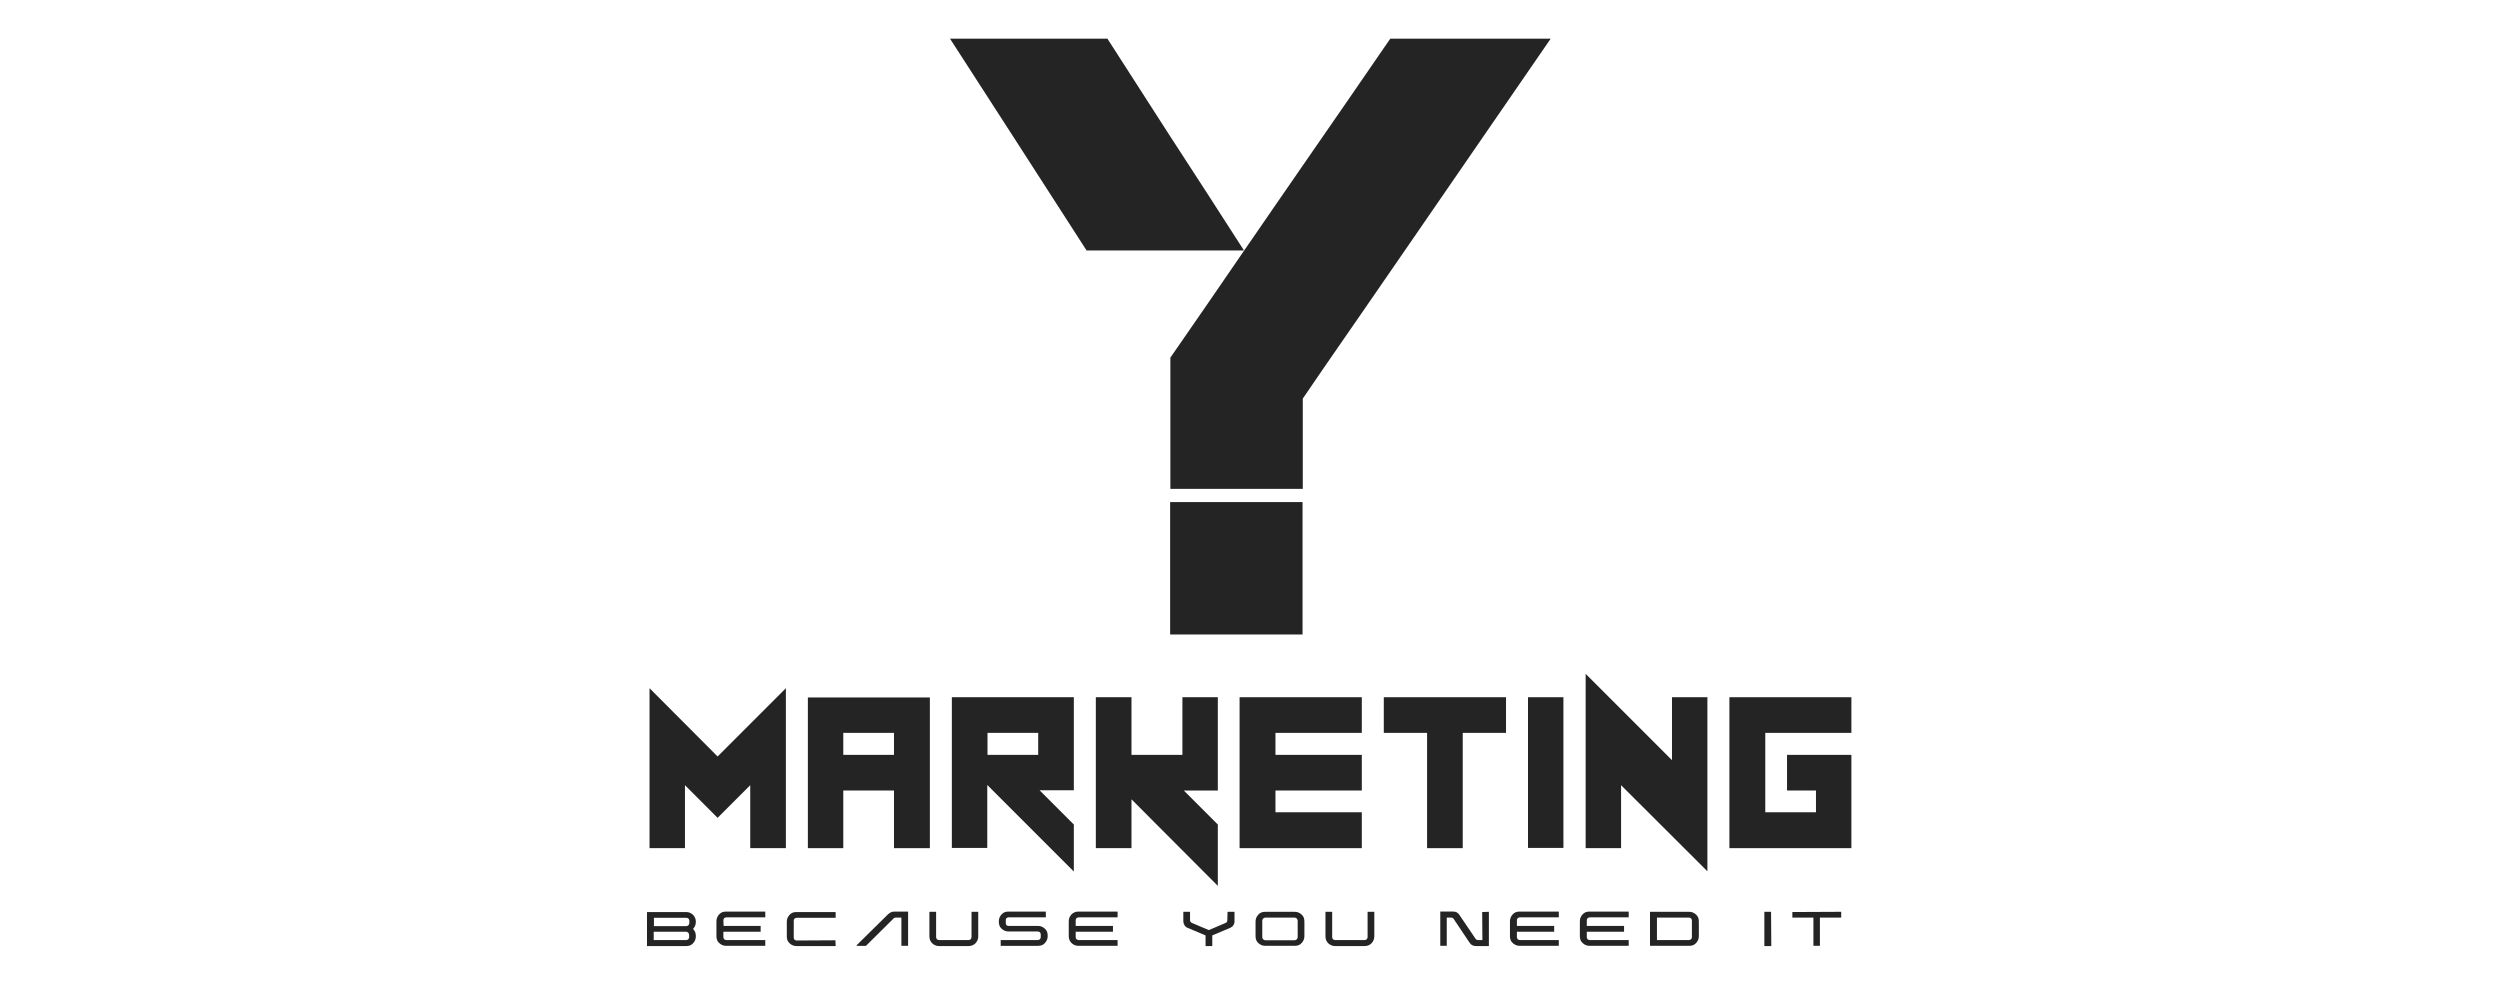 <?xml version="1.0" encoding="utf-8"?>
<!-- Generator: Adobe Illustrator 24.1.0, SVG Export Plug-In . SVG Version: 6.00 Build 0)  -->
<svg version="1.1" id="Layer_1" xmlns="http://www.w3.org/2000/svg" xmlns:xlink="http://www.w3.org/1999/xlink" x="0px" y="0px"
	 viewBox="0 0 1080 425.2" style="enable-background:new 0 0 1080 425.2;" xml:space="preserve">
<style type="text/css">
	.st0{fill:#242424;}
</style>
<g>
	<g>
		<path class="st0" d="M300.6,398.1v0.2c0,1.2-0.4,2.1-1.2,3c0.8,0.8,1.2,1.8,1.2,3v0.2c0,1.2-0.4,2.1-1.2,3s-1.8,1.2-3,1.2h-16.8
			h-0.1v-0.1v-14.6V394h0.1h16.8c1.2,0,2.1,0.4,3,1.2C300.2,396.1,300.6,397,300.6,398.1z M282.5,396.5v3.6h14
			c0.3,0,0.7-0.2,0.9-0.4c0.2-0.2,0.4-0.6,0.4-0.9v-1.1c0-0.3-0.2-0.7-0.4-0.9c-0.2-0.2-0.6-0.3-0.9-0.3L282.5,396.5L282.5,396.5z
			 M297.7,404.9v-1.1c0-0.3-0.2-0.7-0.4-0.9c-0.2-0.2-0.6-0.4-0.9-0.4h-14v3.6h14c0.3,0,0.7-0.1,0.9-0.3
			C297.5,405.5,297.7,405.3,297.7,404.9z"/>
		<path class="st0" d="M312.6,400h15.9h0.1v0.1v2.3v0.1h-0.1h-16v2.3c0,0.3,0.1,0.7,0.3,0.9c0.2,0.2,0.6,0.4,0.9,0.4h16.8h0.1v0.1
			v2.3v0.1h-0.1h-16.8c-1.2,0-2.1-0.4-3-1.2s-1.2-1.8-1.2-3V398c0-1.2,0.4-2.1,1.2-3s1.8-1.2,3-1.2h16.8h0.1v0.1v2.3v0.1h-0.1h-16.8
			c-0.3,0-0.7,0.2-0.9,0.4c-0.2,0.2-0.3,0.6-0.3,0.9L312.6,400L312.6,400L312.6,400z"/>
		<path class="st0" d="M360.9,406.2L360.9,406.2L360.9,406.2l0.1,2.4v0.1h-0.1h-16.8c-1.2,0-2.1-0.4-3-1.2s-1.2-1.8-1.2-3v-6.3
			c0-1.2,0.4-2.1,1.2-3s1.8-1.2,3-1.2h16.8h0.1v0.1v2.3v0.1h-0.1h-16.8c-0.3,0-0.7,0.2-0.9,0.4s-0.3,0.6-0.3,0.9v7.2
			c0,0.3,0.1,0.7,0.3,0.9c0.2,0.2,0.6,0.4,0.9,0.4L360.9,406.2L360.9,406.2z"/>
		<path class="st0" d="M383.6,395c0.8-0.7,1.6-1.2,2.7-1.2h5.9h0.1v0.1v14.6v0.1h-0.1h-2.7h-0.1v-0.1v-12.1H387
			c-0.3,0-0.7,0.1-0.9,0.3l-12,11.9h-0.1h-3.8c-0.1,0-0.1,0-0.1-0.1c0-0.1,0-0.1,0-0.2L383.6,395z"/>
		<path class="st0" d="M422.6,404.5c0,1.2-0.4,2.1-1.2,3c-0.8,0.8-1.8,1.2-3,1.2h-12.7c-1.2,0-2.1-0.4-3-1.2c-0.8-0.8-1.2-1.8-1.2-3
			V394v-0.1h0.1h2.7h0.1v0.1v10.9c0,0.3,0.2,0.7,0.4,0.9c0.2,0.2,0.6,0.3,0.9,0.3h12.7c0.3,0,0.7-0.1,0.9-0.3s0.4-0.6,0.4-0.9V394
			v-0.1h0.1h2.7h0.1v0.1V404.5z"/>
		<path class="st0" d="M434.5,398.8c0,0.3,0.1,0.7,0.3,0.9c0.2,0.2,0.6,0.3,0.9,0.3h12.7c1.2,0,2.1,0.4,3,1.2s1.2,1.8,1.2,3v0.2
			c0,1.2-0.4,2.1-1.2,3s-1.8,1.2-3,1.2h-16h-0.1v-0.1v-2.3v-0.1h0.1h16c0.3,0,0.7-0.2,0.9-0.4c0.2-0.2,0.3-0.6,0.3-0.9v-1.1
			c0-0.3-0.1-0.7-0.3-0.9c-0.2-0.2-0.6-0.4-0.9-0.4h-12.7c-1.2,0-2.1-0.4-3-1.2s-1.2-1.8-1.2-3V398c0-1.2,0.4-2.1,1.2-3
			s1.8-1.2,3-1.2h16h0.1v0.1v2.3v0.1h-0.1h-16c-0.3,0-0.7,0.2-0.9,0.3c-0.2,0.2-0.3,0.6-0.3,0.9V398.8z"/>
		<path class="st0" d="M464.7,400h16h0.1v0.1v2.3v0.1h-0.1h-16v2.3c0,0.3,0.1,0.7,0.3,0.9c0.2,0.2,0.6,0.4,0.9,0.4h16.8h0.1v0.1v2.3
			v0.1h-0.1h-16.8c-1.2,0-2.1-0.4-3-1.2c-0.8-0.8-1.2-1.8-1.2-3V398c0-1.2,0.4-2.1,1.2-3c0.8-0.8,1.8-1.2,3-1.2h16.8h0.1v0.1v2.3
			v0.1h-0.1h-16.8c-0.3,0-0.7,0.2-0.9,0.4c-0.2,0.2-0.3,0.6-0.3,0.9V400z"/>
		<path class="st0" d="M530.3,394C530.3,394,530.4,393.9,530.3,394c0.1-0.1,0.1-0.1,0.2-0.1h2.7h0.1v0.1v4.1c0,0.6-0.2,1.2-0.5,1.6
			c-0.3,0.5-0.7,0.8-1.3,1.1l-7.8,3.3v4.5v0.1h-0.1h-2.7h-0.1v-0.1v-4.5l-7.8-3.3c-0.6-0.2-1-0.6-1.3-1.1c-0.3-0.5-0.5-1.1-0.5-1.6
			V394v-0.1h0.1h2.7h0.1v0.1v3.5c0,0.5,0.2,0.9,0.8,1.2l7.3,3.1l7.3-3.1c0.5-0.2,0.7-0.7,0.7-1.2L530.3,394L530.3,394z"/>
		<path class="st0" d="M559.3,393.9c1.2,0,2.1,0.4,3,1.2s1.2,1.8,1.2,3v6.3c0,1.2-0.4,2.1-1.2,3s-1.8,1.2-3,1.2h-12.7
			c-1.2,0-2.1-0.4-3-1.2s-1.2-1.8-1.2-3v-6.3c0-1.2,0.4-2.1,1.2-3s1.8-1.2,3-1.2H559.3z M560.6,397.7c0-0.3-0.2-0.7-0.4-0.9
			c-0.2-0.2-0.6-0.4-0.9-0.4h-12.7c-0.3,0-0.7,0.2-0.9,0.4c-0.2,0.2-0.4,0.6-0.4,0.9v7.2c0,0.3,0.2,0.7,0.4,0.9
			c0.2,0.2,0.6,0.4,0.9,0.4h12.7c0.3,0,0.7-0.2,0.9-0.4c0.2-0.2,0.4-0.6,0.4-0.9V397.7z"/>
		<path class="st0" d="M593.7,404.5c0,1.2-0.4,2.1-1.2,3c-0.8,0.8-1.8,1.2-3,1.2h-12.7c-1.2,0-2.1-0.4-3-1.2c-0.8-0.8-1.2-1.8-1.2-3
			V394v-0.1h0.1h2.7h0.1v0.1v10.9c0,0.3,0.2,0.7,0.4,0.9c0.2,0.2,0.6,0.3,0.9,0.3h12.7c0.3,0,0.7-0.1,0.9-0.3s0.4-0.6,0.4-0.9V394
			v-0.1h0.1h2.7h0.1v0.1L593.7,404.5L593.7,404.5z"/>
		<path class="st0" d="M640.3,394L640.3,394L640.3,394l2.8-0.1h0.1v0.1v14.6v0.1h-0.1h-5.5l0,0c-1.2,0-2.1-0.5-2.7-1.4l-6.9-10.3
			c-0.2-0.4-0.7-0.6-1.1-0.6h-1.9v12.1v0.1h-0.1h-2.7l0,0v-0.1v-14.6v-0.1h0.1h5.5l0,0c1.2,0,2.1,0.5,2.7,1.5l6.9,10.2
			c0.2,0.4,0.7,0.6,1.1,0.6h1.9L640.3,394L640.3,394z"/>
		<path class="st0" d="M655.3,400h16h0.1v0.1v2.3v0.1h-0.1h-16v2.3c0,0.3,0.1,0.7,0.3,0.9c0.2,0.2,0.6,0.4,0.9,0.4h16.8h0.1v0.1v2.3
			v0.1h-0.1h-16.8c-1.2,0-2.1-0.4-3-1.2s-1.2-1.8-1.2-3V398c0-1.2,0.4-2.1,1.2-3s1.8-1.2,3-1.2h16.8h0.1v0.1v2.3v0.1h-0.1h-16.8
			c-0.3,0-0.7,0.2-0.9,0.4c-0.2,0.2-0.3,0.6-0.3,0.9V400z"/>
		<path class="st0" d="M685.5,400h16h0.1v0.1v2.3v0.1h-0.1h-16v2.3c0,0.3,0.1,0.7,0.3,0.9c0.2,0.2,0.6,0.4,0.9,0.4h16.8h0.1v0.1v2.3
			v0.1h-0.1h-16.8c-1.2,0-2.1-0.4-3-1.2s-1.2-1.8-1.2-3V398c0-1.2,0.4-2.1,1.2-3s1.8-1.2,3-1.2h16.8h0.1v0.1v2.3v0.1h-0.1h-16.8
			c-0.3,0-0.7,0.2-0.9,0.4c-0.2,0.2-0.3,0.6-0.3,0.9V400z"/>
		<path class="st0" d="M729.7,393.9c1.2,0,2.1,0.4,3,1.2s1.2,1.8,1.2,3v6.3c0,1.2-0.4,2.1-1.2,3s-1.8,1.2-3,1.2h-16.8h-0.1v-0.1V394
			v-0.1h0.1H729.7z M730.9,397.7c0-0.3-0.1-0.7-0.3-0.9c-0.2-0.2-0.6-0.4-0.9-0.4h-13.9v9.7h13.9c0.3,0,0.7-0.2,0.9-0.4
			s0.3-0.6,0.3-0.9V397.7z"/>
		<path class="st0" d="M765.2,408.6C765.2,408.6,765.2,408.7,765.2,408.6c-0.1,0.1-0.1,0.1-0.2,0.1h-2.7h-0.1v-0.1V394v-0.1h0.1h2.7
			h0.1v0.1L765.2,408.6L765.2,408.6z"/>
		<path class="st0" d="M774.3,394L774.3,394L774.3,394l21-0.1h0.1v0.1v2.3v0.1h-0.1h-9.1v12.1v0.1l0,0h-2.7h-0.1v-0.1v-12.1h-9h-0.1
			v-0.1L774.3,394L774.3,394z"/>
	</g>
	<g>
		<g>
			<rect x="505.5" y="216.9" class="st0" width="57.2" height="57.2"/>
		</g>
		<g>
			<path class="st0" d="M537.4,108.2h-68c-20.1-31.3-40.1-62.2-59-91.5h68c8.9,13.8,17.9,27.8,27,42
				C516.1,75.1,526.8,91.7,537.4,108.2z"/>
		</g>
		<g>
			<path class="st0" d="M669.9,16.7c-19.8,28.7-41.1,59.7-63,91.5c-11.9,17.2-23.8,34.6-35.9,52c-2.7,4-5.5,8-8.2,12v39h-57.2v-56.7
				c10.6-15.3,21.3-30.8,31.9-46.3c8.5-12.3,16.9-24.6,25.3-36.7c12.9-18.6,25.5-36.9,37.8-54.8L669.9,16.7L669.9,16.7z"/>
		</g>
	</g>
	<g>
		<g>
			<polygon class="st0" points="324.1,339.2 324.1,366.4 339.5,366.4 339.5,297.3 310,326.8 280.6,297.3 280.6,366.4 295.9,366.4 
				295.9,339.2 310,353.3 			"/>
		</g>
		<g>
			<path class="st0" d="M401.7,366.4v-65.1H349v65.1h15.3v-24.9h21.9v24.9H401.7z M364.3,326.1v-9.5h21.9v9.5H364.3z"/>
		</g>
		<g>
			<path class="st0" d="M463.9,356.2l-14.8-14.8h14.8v-40.2h-52.7v65.1h15.3v-27.2l37.4,37.4V356.2z M448.5,326.1h-21.9v-9.5h21.9
				V326.1z"/>
		</g>
		<g>
			<polygon class="st0" points="526.1,356.2 511.4,341.5 526.1,341.5 526.1,301.2 510.8,301.2 510.8,326.1 488.8,326.1 488.8,301.2 
				473.4,301.2 473.4,366.4 488.8,366.4 488.8,345.3 526.1,382.7 			"/>
		</g>
		<g>
			<polygon class="st0" points="588.3,316.6 588.3,301.2 535.5,301.2 535.5,366.4 588.3,366.4 588.3,350.9 551,350.9 551,341.5 
				588.3,341.5 588.3,326.1 551,326.1 551,316.6 			"/>
		</g>
		<g>
			<polygon class="st0" points="650.6,301.2 597.8,301.2 597.8,316.6 616.5,316.6 616.5,366.4 631.9,366.4 631.9,316.6 650.6,316.6 
							"/>
		</g>
		<g>
			<rect x="660.1" y="301.2" class="st0" width="15.3" height="65.1"/>
		</g>
		<g>
			<polygon class="st0" points="737.6,301.2 722.3,301.2 722.3,328.4 685,291.1 685,366.4 700.3,366.4 700.3,339.2 737.6,376.4 			
				"/>
		</g>
		<g>
			<polygon class="st0" points="799.8,316.6 799.8,301.2 747.1,301.2 747.1,366.4 799.8,366.4 799.8,326.1 772,326.1 772,341.5 
				784.5,341.5 784.5,350.9 762.6,350.9 762.6,316.6 			"/>
		</g>
	</g>
</g>
</svg>
